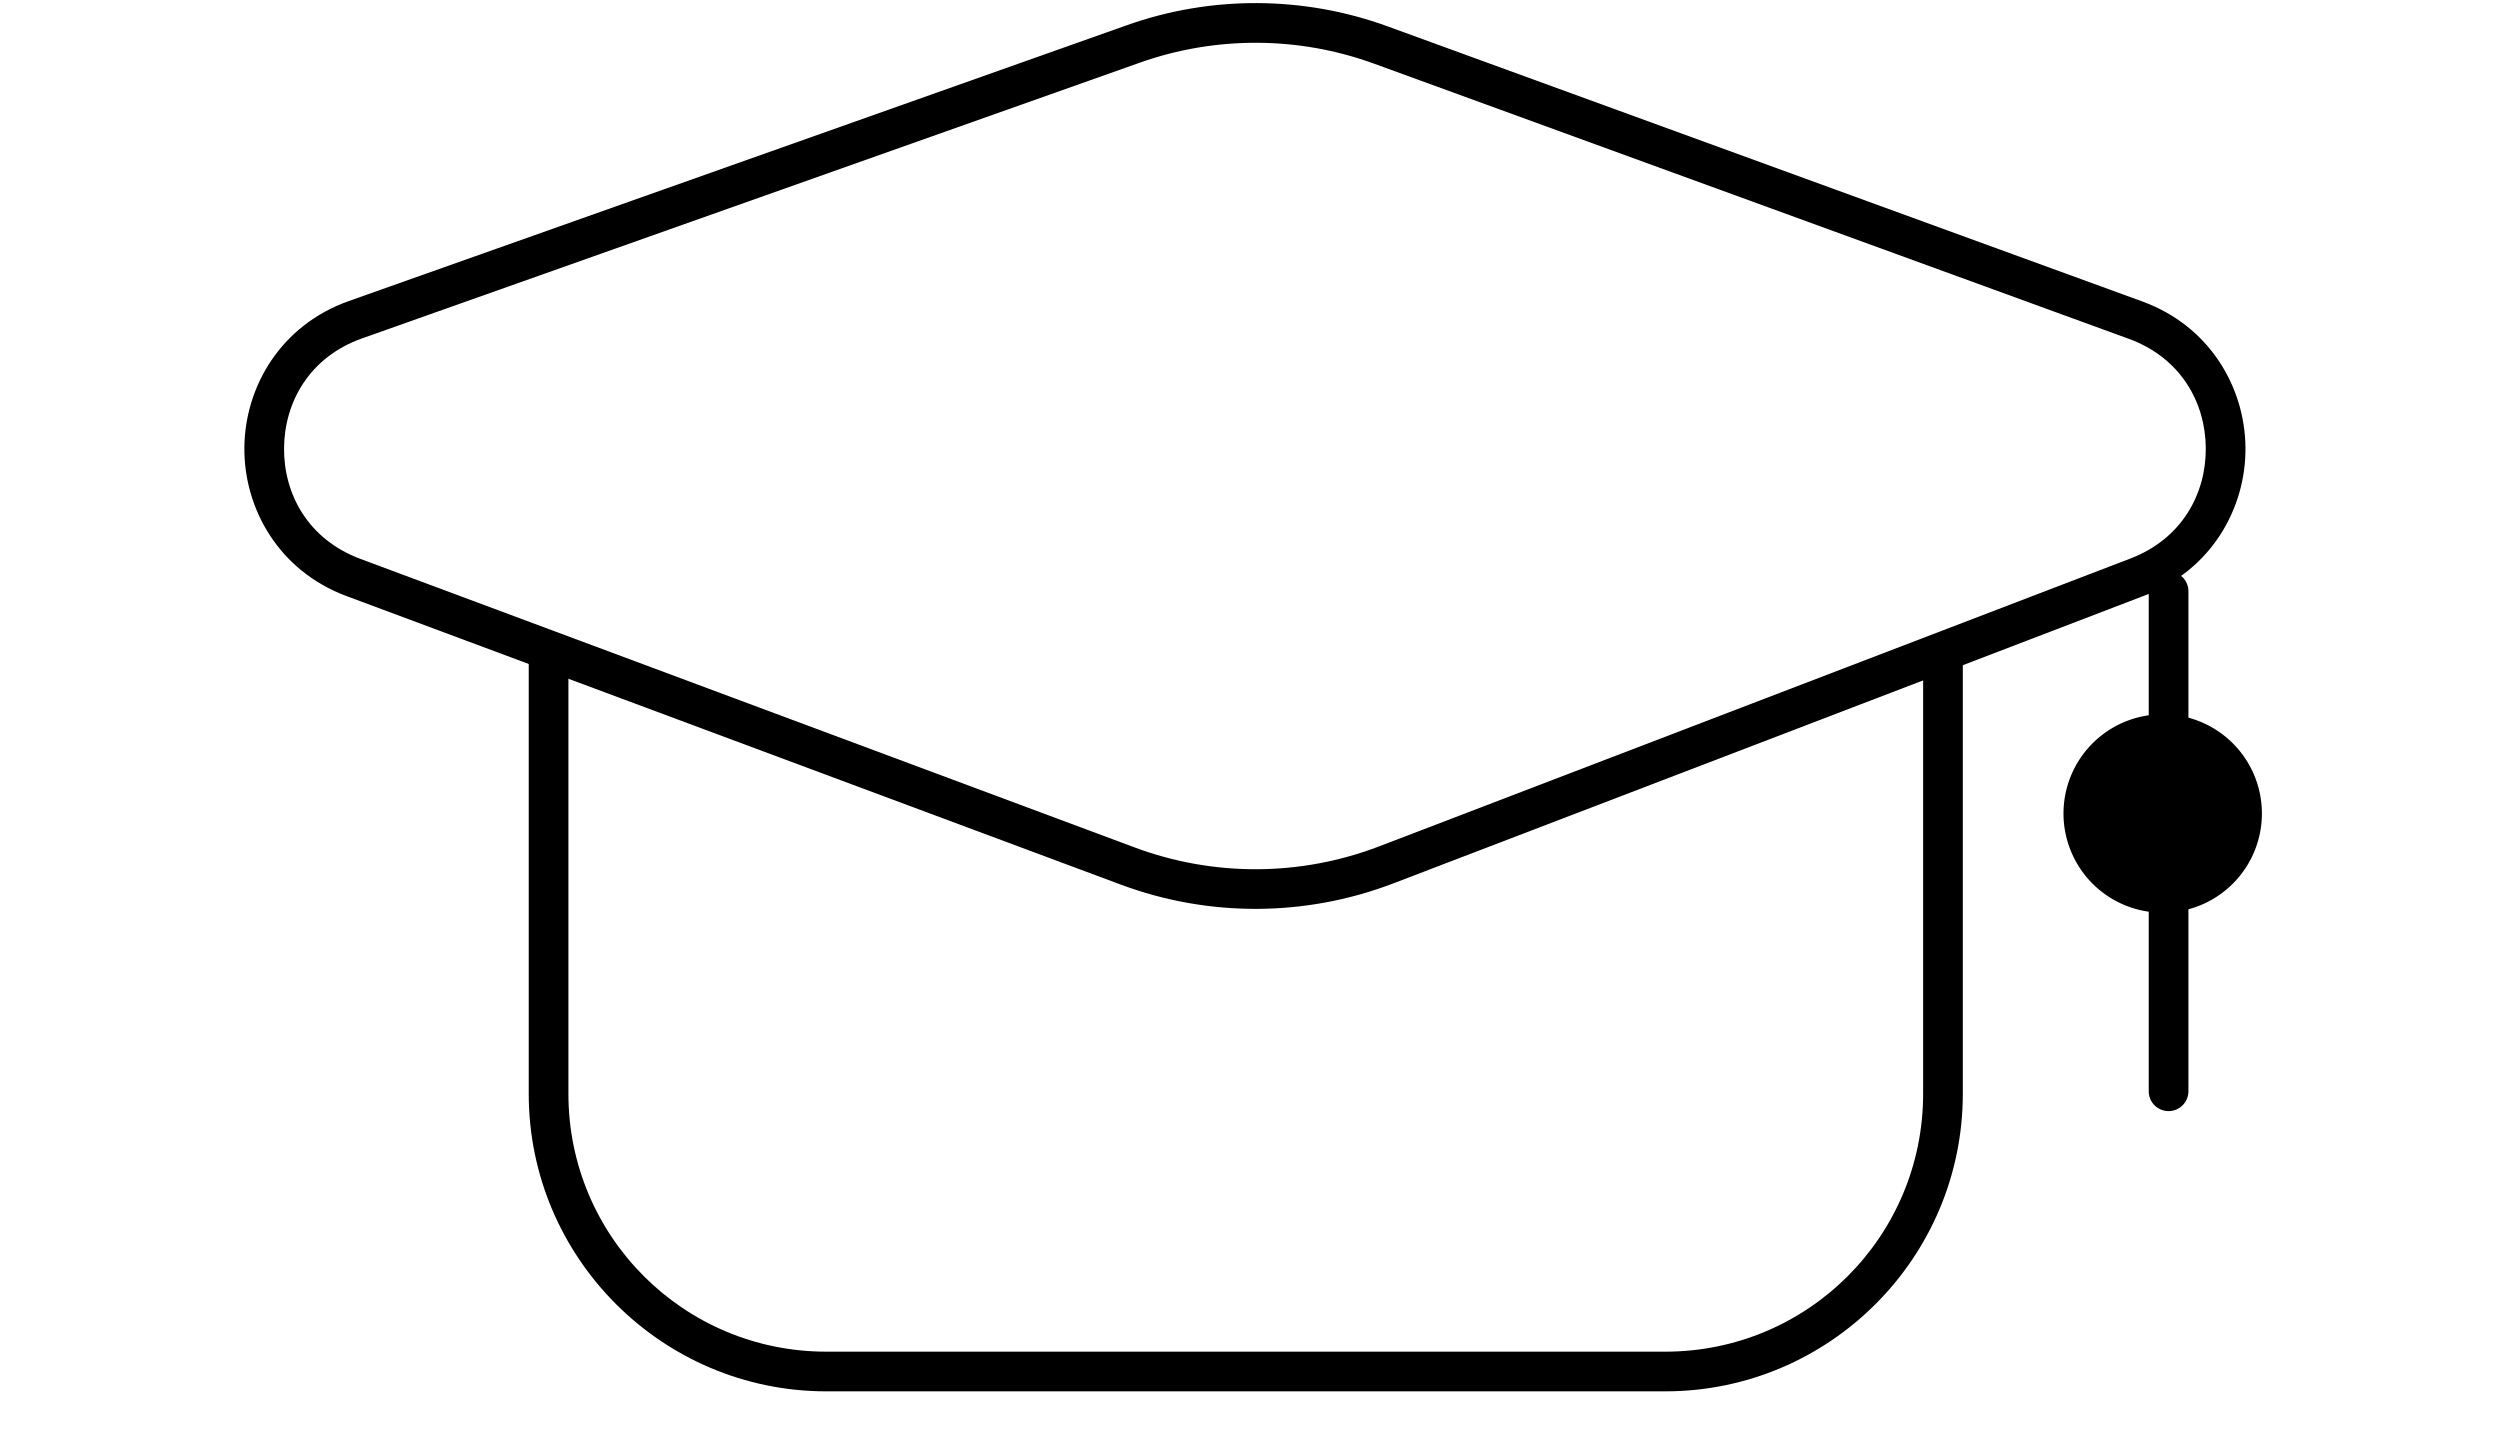 <svg
   viewBox="0 0 63 36"
   version="1.1"
   xmlns="http://www.w3.org/2000/svg"
   xmlns:svg="http://www.w3.org/2000/svg">
  <path
     d="M 31.682,0.078 C 30.569,0.073 29.457,0.259 28.393,0.637 L 8.791,7.586 C 7.074,8.195 6.171,9.745 6.158,11.281 c -0.012,1.536 0.867,3.104 2.574,3.74 l 19.512,7.271 c 2.217,0.826 4.659,0.815 6.869,-0.031 l 18.932,-7.254 c 1.686,-0.646 2.554,-2.201 2.541,-3.727 C 56.573,9.756 55.681,8.214 53.984,7.596 L 34.967,0.664 C 33.906,0.277 32.794,0.083 31.682,0.078 Z m -0.004,1 c 0.998,0.004 1.994,0.179 2.945,0.525 l 19.02,6.934 c 1.308,0.477 1.934,1.6 1.943,2.752 0.009,1.152 -0.599,2.287 -1.898,2.785 l -18.932,7.254 c -1.983,0.76 -4.175,0.769 -6.164,0.027 L 9.082,14.084 C 7.765,13.593 7.149,12.452 7.158,11.291 7.168,10.13 7.8,8.997 9.125,8.527 L 28.727,1.578 c 0.955,-0.338 1.953,-0.504 2.951,-0.5 z"
     />
  <path
     d="M 13.324,16.705 V 27.562 c 0,4.136 3.364,7.5 7.5,7.5 h 21.139 c 4.136,0 7.5,-3.364 7.5,-7.5 V 16.705 h -1 V 27.562 c 0,3.596 -2.904,6.5 -6.5,6.5 H 20.824 c -3.596,0 -6.5,-2.904 -6.5,-6.5 V 16.705 Z"
     />
  <path
     d="m 54.648,14.4 a 0.5,0.5 0 0 0 -0.5,0.5 V 27.5 a 0.5,0.5 0 0 0 0.5,0.5 0.5,0.5 0 0 0 0.5,-0.5 V 14.9 a 0.5,0.5 0 0 0 -0.5,-0.5 z"
     />
  <path
     d="M 57,20.5 A 2.5,2.5 0 0 1 54.5,23 2.5,2.5 0 0 1 52,20.5 2.5,2.5 0 0 1 54.5,18 2.5,2.5 0 0 1 57,20.5 Z" />
</svg>
